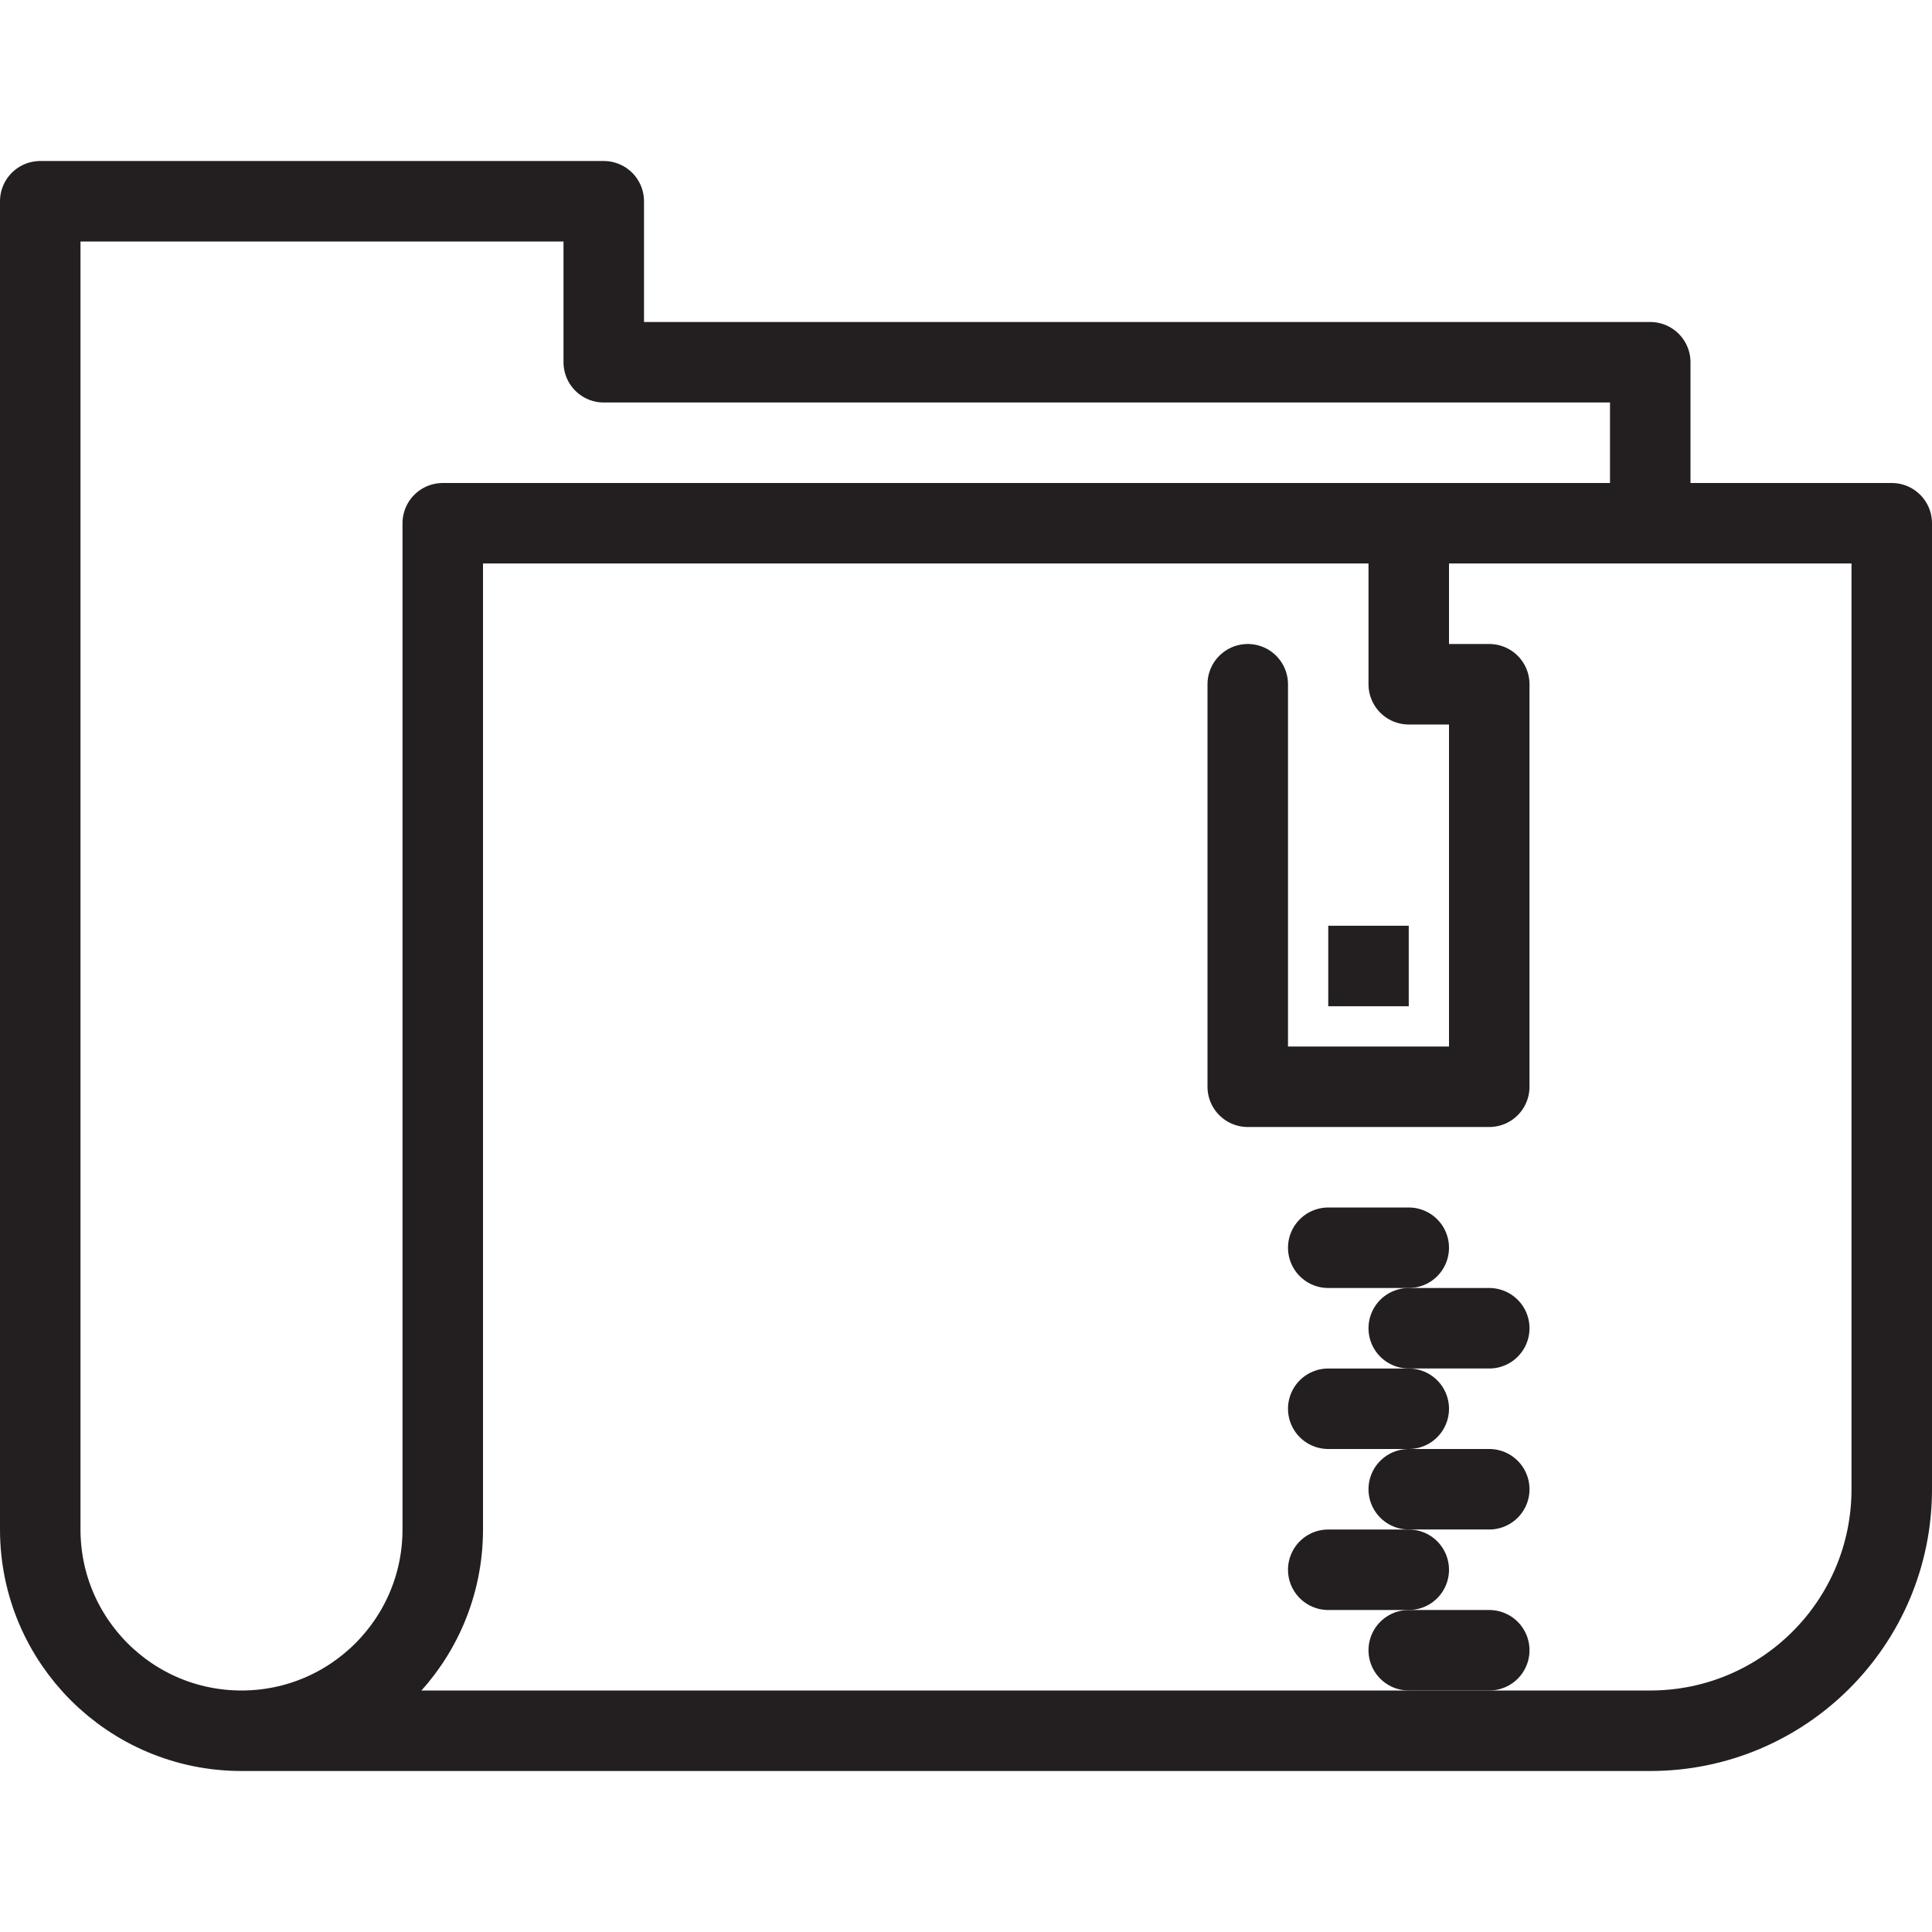 <svg version="1.1" viewBox="0 0 48 48" xmlns="http://www.w3.org/2000/svg" xmlns:xlink="http://www.w3.org/1999/xlink" overflow="hidden"><defs></defs><g id="icons"><path d=" M 6 43 L 41 43 C 44.314 43 47 40.314 47 37 L 47 13 L 11 13 L 11 38 C 11 40.761 8.761 43 6 43 C 3.239 43 1 40.761 1 38 L 1 5 L 15 5 L 15 9 L 41 9 L 41 13" stroke="#231F20" stroke-width="2" stroke-linecap="round" stroke-linejoin="round" fill="none"/><path d=" M 35 13 L 35 17 L 37 17 L 37 27 L 31 27 L 31 17" stroke="#231F20" stroke-width="2" stroke-linecap="round" stroke-linejoin="round" fill="none"/><path d=" M 35 23 L 33 23 L 33 25 L 35 25 L 35 23 L 35 23 Z" fill="#231F20"/><line x1="33" y1="31" x2="35" y2="31" stroke="#231F20" stroke-width="2" stroke-linecap="round" stroke-linejoin="round" stroke-dasharray="2 4" fill="none"/><line x1="33" y1="35" x2="35" y2="35" stroke="#231F20" stroke-width="2" stroke-linecap="round" stroke-linejoin="round" stroke-dasharray="2 4" fill="none"/><line x1="33" y1="39" x2="35" y2="39" stroke="#231F20" stroke-width="2" stroke-linecap="round" stroke-linejoin="round" stroke-dasharray="2 4" fill="none"/><line x1="35" y1="33" x2="37" y2="33" stroke="#231F20" stroke-width="2" stroke-linecap="round" stroke-linejoin="round" stroke-dasharray="2 4" fill="none"/><line x1="35" y1="37" x2="37" y2="37" stroke="#231F20" stroke-width="2" stroke-linecap="round" stroke-linejoin="round" stroke-dasharray="2 4" fill="none"/><line x1="35" y1="41" x2="37" y2="41" stroke="#231F20" stroke-width="2" stroke-linecap="round" stroke-linejoin="round" stroke-dasharray="2 4" fill="none"/></g></svg>